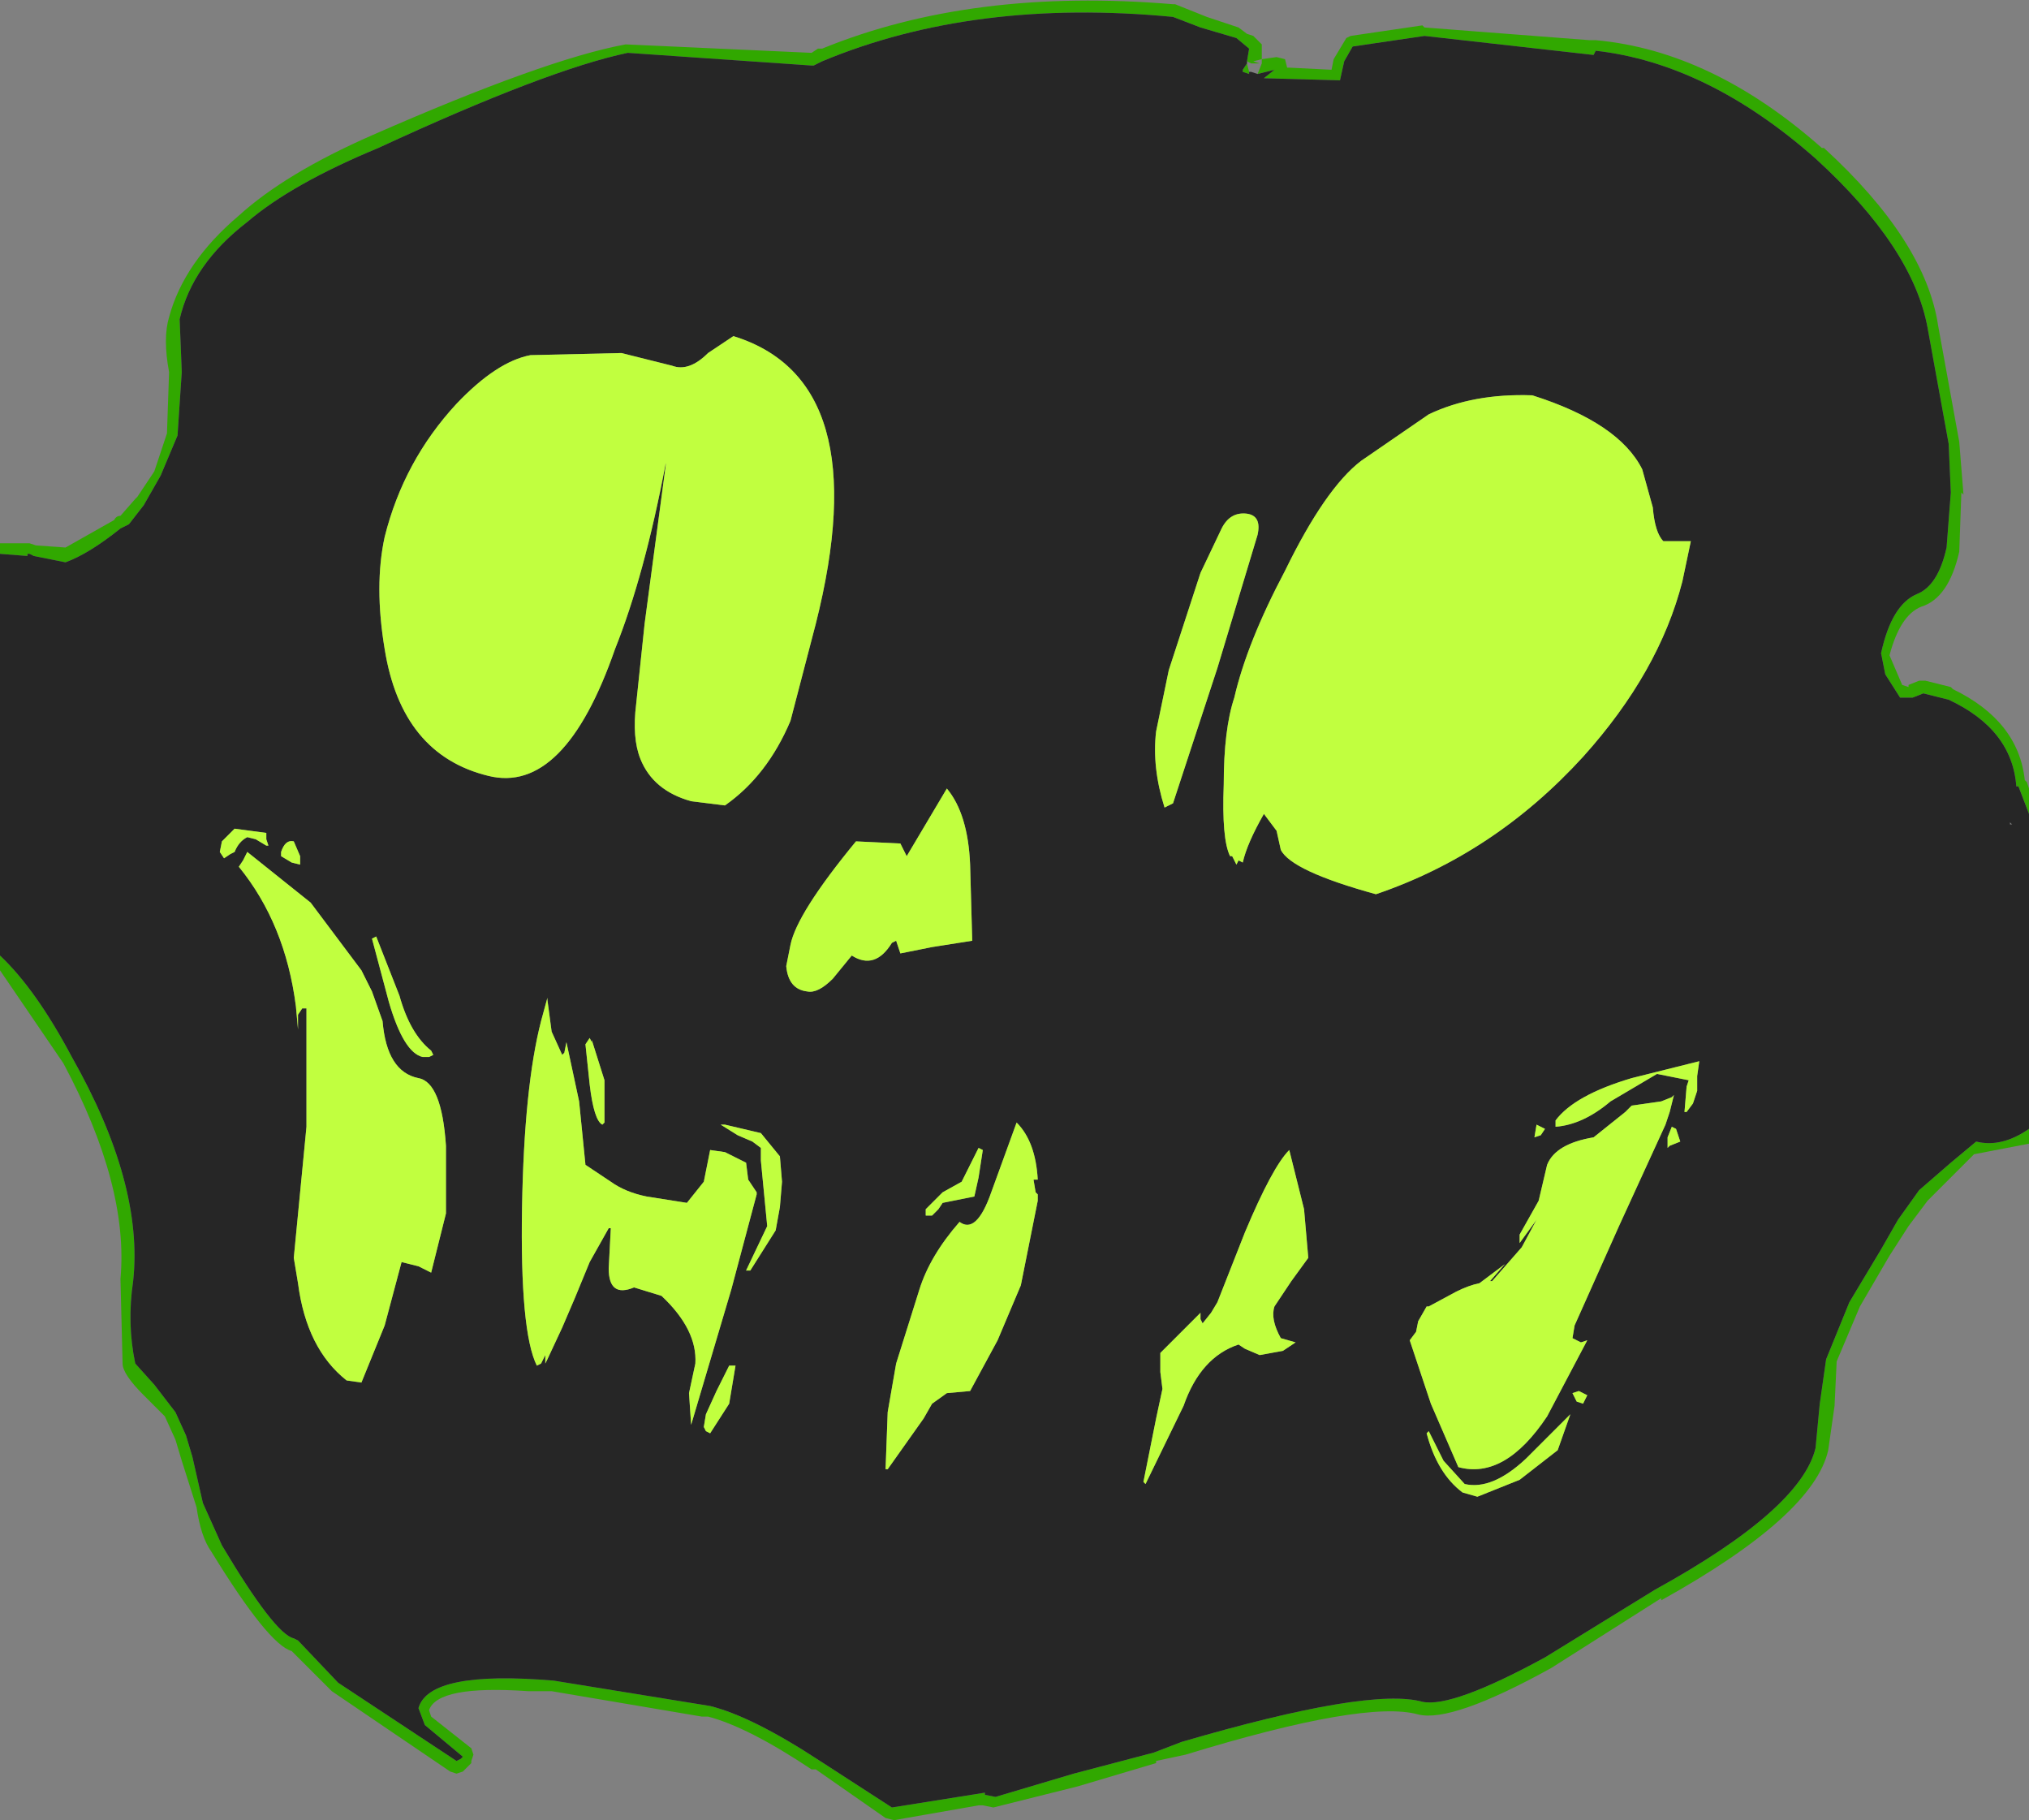 <?xml version="1.0" encoding="UTF-8" standalone="no"?>
<svg xmlns:ffdec="https://www.free-decompiler.com/flash" xmlns:xlink="http://www.w3.org/1999/xlink" ffdec:objectType="shape" height="43.05px" width="48.0px" xmlns="http://www.w3.org/2000/svg">
  <rect width="100%" height="100%" fill="#808080" stroke="none"/>
  <g transform="matrix(1.0, 0.0, 0.0, 1.0, 0.25, -1.35)">
    <path d="M29.5 3.1 L29.6 2.85 29.6 2.75 29.95 2.7 30.15 2.75 30.2 2.95 30.25 2.95 31.25 3.0 31.3 2.75 31.6 2.25 31.7 2.2 33.4 1.95 33.45 2.0 37.35 2.3 37.5 2.3 Q40.25 2.55 42.85 4.85 L42.9 4.85 Q45.3 7.05 45.6 9.05 L46.1 11.8 46.2 13.05 46.15 13.0 46.1 14.4 Q45.85 15.5 45.2 15.7 44.7 15.9 44.45 16.85 L44.6 17.2 44.75 17.55 44.9 17.6 44.9 17.55 45.15 17.45 45.3 17.45 45.9 17.6 45.95 17.65 Q47.5 18.4 47.65 19.8 L47.7 19.85 47.75 20.0 47.75 20.6 47.5 19.95 47.45 19.95 Q47.35 18.6 45.85 17.9 L45.25 17.75 45.0 17.85 44.7 17.85 44.35 17.3 44.25 16.8 Q44.5 15.65 45.1 15.4 45.6 15.2 45.8 14.3 L45.9 13.0 45.85 11.85 45.35 9.1 Q45.0 7.2 42.7 5.1 40.15 2.85 37.5 2.55 L37.45 2.65 33.45 2.2 31.75 2.45 31.55 2.8 31.45 3.25 29.65 3.2 29.9 3.0 29.5 3.1 M47.75 28.05 L47.75 28.4 46.45 28.65 46.05 29.05 45.35 29.75 44.9 30.35 44.45 31.05 43.75 32.25 43.2 33.55 43.15 34.6 43.0 35.65 Q42.65 37.2 39.05 39.2 L39.05 39.15 36.45 40.8 Q34.1 42.1 33.3 41.9 32.05 41.55 27.8 42.85 L27.1 43.0 27.1 43.05 25.25 43.6 23.25 44.1 23.0 44.05 22.9 44.05 20.9 44.4 20.7 44.35 19.05 43.2 18.95 43.2 Q17.45 42.2 16.5 41.95 L16.35 41.95 12.8 41.35 12.25 41.35 Q10.1 41.2 9.9 41.8 L9.95 41.95 10.9 42.7 10.95 42.85 10.9 43.0 10.9 43.05 10.7 43.25 10.55 43.3 10.4 43.25 7.6 41.35 6.65 40.4 Q6.1 40.25 4.75 38.05 4.5 37.7 4.4 37.0 L4.05 35.9 3.9 35.4 3.65 34.85 3.15 34.35 Q2.65 33.85 2.65 33.6 L2.6 31.6 Q2.8 29.4 1.25 26.5 L-0.25 24.3 -0.25 23.95 Q0.6 24.75 1.45 26.35 3.15 29.35 2.9 31.65 2.75 32.65 2.95 33.6 L3.4 34.1 3.9 34.75 4.15 35.3 4.3 35.8 4.55 36.9 5.0 37.9 Q6.25 40.0 6.7 40.1 L6.8 40.15 7.75 41.15 10.55 43.0 10.65 42.95 10.7 42.9 9.8 42.15 9.65 41.75 Q9.9 40.85 12.85 41.1 L16.55 41.7 Q17.55 41.95 19.15 43.0 L20.85 44.1 23.05 43.75 23.05 43.8 23.3 43.85 25.15 43.3 27.05 42.8 27.7 42.55 Q32.15 41.25 33.4 41.6 34.1 41.75 36.3 40.55 L38.9 38.95 Q42.35 37.05 42.7 35.6 L42.8 34.55 42.95 33.5 43.5 32.15 44.25 30.9 44.65 30.2 45.15 29.5 45.9 28.85 46.5 28.35 Q47.1 28.5 47.75 28.05 M-0.25 14.45 L-0.25 14.2 0.3 14.2 0.45 14.2 0.6 14.25 1.3 14.3 2.45 13.65 Q2.5 13.55 2.6 13.55 L2.95 13.15 3.0 13.1 3.4 12.5 3.7 11.6 3.75 10.15 Q3.6 9.35 3.75 8.85 4.1 7.55 5.4 6.45 6.5 5.45 8.55 4.55 12.65 2.75 14.55 2.4 L18.95 2.6 19.1 2.5 19.2 2.5 Q22.75 1.05 27.5 1.45 L27.55 1.45 28.3 1.75 29.05 2.0 29.25 2.15 29.4 2.2 29.5 2.3 29.6 2.4 29.6 2.75 29.4 2.8 29.55 2.85 29.35 2.85 29.25 2.8 29.3 2.5 29.0 2.25 28.15 2.0 27.5 1.75 Q22.8 1.3 19.2 2.8 L19.0 2.9 18.95 2.9 14.6 2.6 Q12.7 3.0 8.7 4.85 6.65 5.7 5.6 6.6 4.3 7.6 4.0 8.9 L4.05 10.15 3.95 11.65 3.55 12.6 3.15 13.3 2.8 13.75 2.6 13.85 Q1.85 14.45 1.3 14.65 L0.55 14.5 0.45 14.45 0.4 14.45 0.4 14.5 -0.25 14.45 M29.25 2.85 L29.3 3.05 29.3 3.1 29.15 3.05 29.15 3.0 29.25 2.85" fill="#31a800" fill-rule="evenodd" stroke="none"/>
    <path d="M29.5 3.1 L29.9 3.0 29.65 3.2 31.45 3.25 31.55 2.8 31.75 2.45 33.45 2.2 37.45 2.65 37.5 2.55 Q40.15 2.85 42.7 5.1 45.0 7.2 45.35 9.1 L45.85 11.85 45.9 13.0 45.8 14.3 Q45.6 15.2 45.1 15.4 44.5 15.65 44.25 16.8 L44.35 17.3 44.7 17.85 45.0 17.85 45.25 17.75 45.85 17.9 Q47.35 18.6 47.45 19.95 L47.5 19.95 47.75 20.6 47.75 28.05 Q47.1 28.5 46.5 28.35 L45.9 28.85 45.15 29.5 44.65 30.2 44.25 30.9 43.5 32.15 42.95 33.5 42.8 34.55 42.7 35.6 Q42.35 37.05 38.9 38.95 L36.3 40.55 Q34.1 41.75 33.4 41.6 32.15 41.25 27.7 42.55 L27.05 42.8 25.15 43.3 23.3 43.85 23.05 43.8 23.05 43.75 20.85 44.1 19.15 43.0 Q17.55 41.95 16.55 41.7 L12.85 41.1 Q9.9 40.85 9.65 41.75 L9.8 42.15 10.7 42.9 10.65 42.95 10.55 43.0 7.75 41.15 6.8 40.15 6.7 40.1 Q6.25 40.0 5.0 37.9 L4.55 36.9 4.3 35.8 4.15 35.3 3.9 34.75 3.4 34.1 2.95 33.6 Q2.75 32.65 2.9 31.65 3.15 29.35 1.45 26.35 0.6 24.75 -0.25 23.95 L-0.25 14.45 0.4 14.5 0.4 14.45 0.45 14.45 0.55 14.5 1.3 14.65 Q1.85 14.45 2.6 13.85 L2.8 13.75 3.15 13.3 3.55 12.6 3.95 11.65 4.05 10.15 4.0 8.9 Q4.3 7.6 5.6 6.6 6.65 5.7 8.7 4.85 12.7 3.0 14.6 2.6 L18.95 2.9 19.0 2.9 19.2 2.8 Q22.8 1.3 27.5 1.75 L28.15 2.0 29.0 2.25 29.3 2.5 29.25 2.8 29.25 2.85 29.15 3.0 29.15 3.05 29.3 3.1 29.3 3.05 29.35 3.05 29.5 3.1 M47.3 20.8 L47.3 20.85 47.35 20.85 47.3 20.8 M33.55 11.15 L31.95 12.25 Q31.1 12.9 30.15 14.85 29.25 16.55 28.95 17.85 28.7 18.6 28.7 19.9 28.65 21.2 28.85 21.6 L28.9 21.6 29.0 21.8 29.05 21.7 29.15 21.75 Q29.25 21.3 29.65 20.6 L29.95 21.0 30.05 21.45 Q30.3 21.95 32.3 22.5 35.1 21.55 37.2 19.25 39.0 17.25 39.55 15.1 L39.75 14.15 39.45 14.15 39.1 14.15 Q38.9 13.95 38.85 13.35 L38.6 12.45 Q38.05 11.35 36.0 10.7 34.6 10.65 33.55 11.15 M28.55 17.15 L29.5 14.0 Q29.6 13.55 29.25 13.5 28.85 13.45 28.65 13.85 L28.15 14.9 27.4 17.2 27.1 18.65 Q27.0 19.5 27.3 20.45 L27.5 20.35 28.55 17.15 M21.8 23.75 L22.75 23.6 22.7 21.8 Q22.65 20.6 22.15 20.0 L21.2 21.6 21.05 21.3 20.0 21.25 Q18.6 22.95 18.45 23.7 L18.35 24.2 Q18.4 24.75 18.85 24.8 19.1 24.85 19.45 24.5 L19.9 23.95 Q20.45 24.3 20.85 23.65 L20.95 23.6 21.05 23.9 21.8 23.75 M6.85 21.6 L6.7 21.25 Q6.5 21.2 6.4 21.5 L6.4 21.6 6.65 21.75 6.85 21.8 6.85 21.6 M5.0 21.25 L4.95 21.5 5.05 21.65 5.2 21.55 5.3 21.5 Q5.4 21.25 5.6 21.15 L5.8 21.2 6.05 21.35 6.1 21.35 6.05 21.2 6.05 21.05 5.3 20.95 5.0 21.25 M12.3 9.75 Q11.5 9.9 10.55 10.9 9.3 12.25 8.85 14.05 8.6 15.2 8.85 16.7 9.25 19.2 11.3 19.7 13.1 20.15 14.3 16.7 15.0 14.95 15.5 12.3 L15.5 12.35 15.0 16.1 14.8 18.0 Q14.7 18.8 14.9 19.3 15.2 20.05 16.1 20.3 L16.9 20.4 Q17.9 19.7 18.45 18.4 L19.05 16.1 Q20.5 10.35 17.1 9.3 L16.5 9.7 Q16.05 10.15 15.65 10.0 L14.45 9.7 12.3 9.75 M5.4 21.85 Q6.5 23.2 6.75 25.15 L6.8 25.7 6.8 25.35 6.9 25.2 7.0 25.2 7.0 28.0 6.7 31.1 6.8 31.7 Q7.0 33.25 7.95 34.0 L8.3 34.05 8.85 32.7 9.25 31.2 9.65 31.3 9.95 31.45 10.3 30.05 10.3 28.45 Q10.2 26.95 9.65 26.85 8.9 26.7 8.8 25.5 L8.55 24.8 8.3 24.3 7.1 22.7 5.6 21.5 5.5 21.7 5.4 21.85 M16.8 27.95 L17.2 28.2 17.55 28.35 17.75 28.5 17.75 28.8 17.9 30.35 17.4 31.4 17.5 31.4 18.1 30.45 18.2 29.9 18.25 29.3 18.2 28.7 17.75 28.15 16.9 27.95 16.8 27.95 M8.65 23.5 L8.55 23.55 8.95 25.05 Q9.3 26.25 9.75 26.35 L9.9 26.35 10.0 26.3 9.95 26.2 Q9.45 25.8 9.2 24.9 L8.65 23.5 M16.9 28.6 L16.55 28.55 16.4 29.3 16.0 29.8 15.05 29.65 Q14.55 29.55 14.2 29.3 L13.6 28.9 13.45 27.4 13.15 26.0 13.1 26.25 13.05 26.3 12.8 25.75 12.7 25.0 12.7 24.95 12.55 25.5 Q12.15 27.05 12.1 29.9 12.05 32.85 12.45 33.65 L12.55 33.6 12.65 33.4 12.65 33.6 12.7 33.5 13.05 32.75 13.35 32.05 13.7 31.2 14.15 30.4 14.2 30.4 14.15 31.35 Q14.15 32.05 14.75 31.8 L15.4 32.0 Q16.25 32.8 16.2 33.6 L16.05 34.3 16.1 35.05 17.05 31.85 17.65 29.6 17.65 29.55 17.45 29.25 17.4 28.85 17.2 28.75 16.9 28.6 M17.15 33.65 L17.0 33.65 16.7 34.25 16.45 34.8 16.4 35.1 16.45 35.2 16.55 35.25 17.0 34.55 17.15 33.65 M13.7 25.9 L13.6 26.05 13.7 27.0 Q13.8 27.85 14.0 27.95 L14.05 27.9 14.05 26.9 13.75 25.95 13.75 26.0 13.7 25.9 M38.2 27.65 L37.45 28.25 Q36.55 28.4 36.35 28.9 L36.15 29.75 35.7 30.55 35.7 30.75 36.1 30.2 35.75 30.85 35.05 31.65 35.0 31.65 35.35 31.25 35.15 31.4 34.75 31.7 Q34.5 31.75 34.2 31.9 L33.55 32.25 33.5 32.25 33.3 32.6 33.25 32.85 33.1 33.05 33.6 34.55 34.25 36.05 Q35.35 36.35 36.35 34.85 L37.3 33.05 37.15 33.1 36.95 33.0 37.0 32.7 38.05 30.35 39.15 27.95 39.2 27.8 39.25 27.65 39.35 27.25 39.3 27.3 39.05 27.4 38.35 27.5 38.2 27.65 M37.05 34.5 L37.2 34.55 37.3 34.35 37.1 34.25 36.95 34.3 37.05 34.5 M34.35 36.65 L34.7 36.75 35.7 36.35 36.6 35.65 36.9 34.8 35.85 35.85 Q35.05 36.6 34.4 36.45 L33.9 35.9 33.55 35.2 33.5 35.25 Q33.75 36.2 34.35 36.65 M39.3 28.0 L39.2 28.25 39.2 28.5 39.25 28.45 39.5 28.35 39.4 28.05 39.3 28.0 M36.05 28.25 L36.2 28.2 36.3 28.05 36.1 27.95 36.05 28.25 M39.9 26.8 L39.95 26.45 38.35 26.85 Q37.0 27.25 36.55 27.85 L36.55 28.0 Q37.2 27.95 37.85 27.4 L38.95 26.75 39.7 26.9 39.65 27.05 39.6 27.65 39.65 27.65 39.8 27.45 39.9 27.15 39.9 26.8 M30.6 29.95 L30.25 28.55 Q29.85 28.95 29.2 30.5 L28.55 32.15 28.4 32.4 28.2 32.65 28.15 32.55 28.15 32.4 27.6 32.95 27.2 33.35 27.2 33.8 27.25 34.2 27.1 34.9 26.8 36.4 26.85 36.45 27.75 34.6 Q28.15 33.45 29.05 33.15 L29.2 33.25 29.55 33.4 30.1 33.3 30.4 33.1 30.05 33.0 Q29.8 32.55 29.9 32.25 L30.3 31.65 30.7 31.1 30.6 29.95 M22.5 29.3 L22.05 29.55 21.65 29.95 21.65 30.1 21.8 30.1 21.95 29.95 22.05 29.8 22.8 29.65 22.9 29.2 23.0 28.55 22.9 28.5 22.5 29.3 M24.3 29.25 Q24.25 28.35 23.8 27.9 L23.2 29.55 Q22.85 30.55 22.45 30.25 21.75 31.05 21.5 31.85 L20.95 33.6 20.75 34.75 20.7 36.1 20.75 36.1 21.6 34.9 21.8 34.55 22.15 34.3 22.7 34.25 23.35 33.05 23.9 31.75 24.3 29.75 24.3 29.6 24.25 29.55 24.2 29.25 24.3 29.25" fill="#262626" fill-rule="evenodd" stroke="none"/>
    <path d="M33.55 11.15 Q34.6 10.65 36.0 10.7 38.05 11.35 38.6 12.45 L38.85 13.35 Q38.9 13.95 39.1 14.15 L39.45 14.15 39.75 14.15 39.55 15.1 Q39.0 17.25 37.2 19.25 35.1 21.55 32.3 22.5 30.3 21.95 30.05 21.45 L29.95 21.0 29.65 20.6 Q29.25 21.3 29.15 21.75 L29.05 21.7 29.0 21.8 28.9 21.6 28.85 21.6 Q28.65 21.2 28.7 19.9 28.7 18.6 28.95 17.85 29.25 16.55 30.15 14.85 31.1 12.9 31.95 12.25 L33.55 11.15 M28.55 17.15 L27.5 20.35 27.3 20.45 Q27.0 19.5 27.1 18.65 L27.4 17.2 28.15 14.9 28.65 13.85 Q28.85 13.45 29.25 13.5 29.6 13.55 29.5 14.0 L28.55 17.15 M21.8 23.75 L21.05 23.9 20.95 23.6 20.85 23.65 Q20.45 24.3 19.9 23.95 L19.45 24.5 Q19.1 24.85 18.85 24.8 18.4 24.75 18.35 24.2 L18.45 23.7 Q18.6 22.95 20.0 21.25 L21.05 21.3 21.2 21.6 22.15 20.0 Q22.65 20.6 22.7 21.8 L22.75 23.6 21.8 23.75 M12.3 9.75 L14.45 9.7 15.65 10.0 Q16.05 10.15 16.5 9.7 L17.1 9.3 Q20.5 10.35 19.05 16.1 L18.45 18.4 Q17.9 19.7 16.9 20.4 L16.1 20.3 Q15.2 20.05 14.9 19.3 14.7 18.8 14.8 18.0 L15.0 16.1 15.5 12.35 15.5 12.3 Q15.0 14.95 14.3 16.7 13.1 20.15 11.3 19.7 9.25 19.2 8.85 16.7 8.6 15.2 8.85 14.05 9.3 12.25 10.55 10.9 11.5 9.9 12.3 9.75 M5.0 21.25 L5.3 20.95 6.05 21.05 6.05 21.2 6.1 21.35 6.05 21.35 5.8 21.2 5.6 21.15 Q5.4 21.25 5.3 21.5 L5.2 21.55 5.05 21.65 4.95 21.5 5.0 21.25 M6.85 21.6 L6.85 21.8 6.65 21.75 6.4 21.6 6.4 21.5 Q6.5 21.2 6.7 21.25 L6.85 21.6 M5.4 21.85 L5.5 21.7 5.6 21.5 7.1 22.7 8.3 24.3 8.55 24.8 8.8 25.5 Q8.9 26.7 9.65 26.85 10.2 26.95 10.3 28.45 L10.3 30.05 9.95 31.45 9.65 31.3 9.25 31.2 8.85 32.7 8.3 34.05 7.95 34.0 Q7.0 33.25 6.8 31.7 L6.7 31.1 7.0 28.0 7.0 25.2 6.9 25.2 6.8 25.35 6.8 25.7 6.75 25.15 Q6.5 23.2 5.4 21.85 M8.65 23.5 L9.2 24.9 Q9.45 25.8 9.95 26.2 L10.0 26.3 9.9 26.35 9.75 26.35 Q9.3 26.25 8.95 25.05 L8.55 23.55 8.65 23.5 M16.8 27.95 L16.9 27.95 17.75 28.15 18.2 28.7 18.25 29.3 18.2 29.9 18.1 30.45 17.5 31.4 17.4 31.4 17.9 30.35 17.75 28.8 17.75 28.5 17.55 28.35 17.2 28.2 16.8 27.95 M16.9 28.6 L17.2 28.75 17.4 28.85 17.45 29.25 17.65 29.55 17.65 29.6 17.05 31.85 16.1 35.05 16.05 34.3 16.2 33.6 Q16.25 32.8 15.4 32.0 L14.75 31.8 Q14.15 32.05 14.15 31.35 L14.2 30.4 14.15 30.4 13.7 31.2 13.35 32.05 13.05 32.75 12.7 33.5 12.65 33.6 12.65 33.4 12.55 33.6 12.45 33.65 Q12.05 32.85 12.1 29.9 12.15 27.05 12.55 25.5 L12.7 24.95 12.7 25.0 12.8 25.75 13.05 26.3 13.1 26.25 13.15 26.0 13.45 27.4 13.6 28.9 14.2 29.3 Q14.55 29.55 15.05 29.65 L16.0 29.8 16.4 29.3 16.55 28.55 16.9 28.6 M13.7 25.9 L13.75 26.0 13.75 25.95 14.05 26.9 14.05 27.9 14.0 27.95 Q13.8 27.85 13.7 27.0 L13.6 26.05 13.7 25.9 M17.15 33.65 L17.0 34.55 16.55 35.25 16.45 35.2 16.4 35.1 16.45 34.8 16.7 34.25 17.0 33.65 17.15 33.65 M38.2 27.65 L38.35 27.5 39.05 27.4 39.3 27.3 39.35 27.25 39.25 27.65 39.2 27.8 39.15 27.95 38.05 30.35 37.0 32.7 36.95 33.0 37.15 33.1 37.3 33.05 36.35 34.85 Q35.35 36.35 34.25 36.05 L33.6 34.55 33.1 33.05 33.25 32.85 33.3 32.6 33.5 32.25 33.55 32.25 34.2 31.9 Q34.5 31.75 34.75 31.7 L35.15 31.4 35.35 31.25 35.0 31.65 35.05 31.65 35.75 30.85 36.1 30.2 35.7 30.75 35.7 30.55 36.15 29.75 36.35 28.9 Q36.55 28.4 37.45 28.25 L38.2 27.65 M39.9 26.8 L39.9 27.15 39.8 27.45 39.65 27.65 39.6 27.65 39.65 27.05 39.7 26.9 38.95 26.75 37.85 27.4 Q37.2 27.95 36.55 28.0 L36.55 27.85 Q37.0 27.25 38.35 26.85 L39.95 26.45 39.9 26.8 M36.05 28.25 L36.1 27.95 36.3 28.05 36.2 28.2 36.05 28.25 M39.3 28.0 L39.4 28.05 39.5 28.35 39.25 28.45 39.2 28.5 39.2 28.25 39.3 28.0 M34.35 36.65 Q33.75 36.2 33.5 35.25 L33.55 35.2 33.9 35.9 34.4 36.45 Q35.05 36.6 35.85 35.85 L36.9 34.8 36.6 35.65 35.7 36.35 34.7 36.75 34.35 36.65 M37.05 34.5 L36.95 34.3 37.1 34.25 37.3 34.35 37.2 34.55 37.05 34.5 M30.6 29.95 L30.7 31.1 30.3 31.65 29.9 32.25 Q29.8 32.55 30.05 33.0 L30.4 33.1 30.1 33.3 29.55 33.4 29.2 33.25 29.05 33.15 Q28.15 33.45 27.75 34.6 L26.85 36.45 26.8 36.4 27.1 34.9 27.25 34.2 27.2 33.8 27.2 33.35 27.6 32.95 28.15 32.4 28.15 32.55 28.2 32.65 28.4 32.4 28.55 32.15 29.2 30.5 Q29.85 28.95 30.25 28.55 L30.6 29.95 M22.5 29.3 L22.9 28.5 23.0 28.55 22.9 29.2 22.8 29.65 22.05 29.8 21.95 29.95 21.8 30.1 21.65 30.1 21.65 29.95 22.05 29.55 22.5 29.3 M24.3 29.25 L24.2 29.25 24.25 29.55 24.3 29.6 24.3 29.75 23.9 31.75 23.35 33.05 22.7 34.25 22.15 34.3 21.8 34.55 21.6 34.9 20.75 36.1 20.7 36.1 20.75 34.75 20.95 33.6 21.5 31.85 Q21.75 31.05 22.45 30.25 22.85 30.55 23.2 29.55 L23.8 27.9 Q24.25 28.35 24.3 29.25" fill="#c1ff3f" fill-rule="evenodd" stroke="none"/>
  </g>
</svg>
